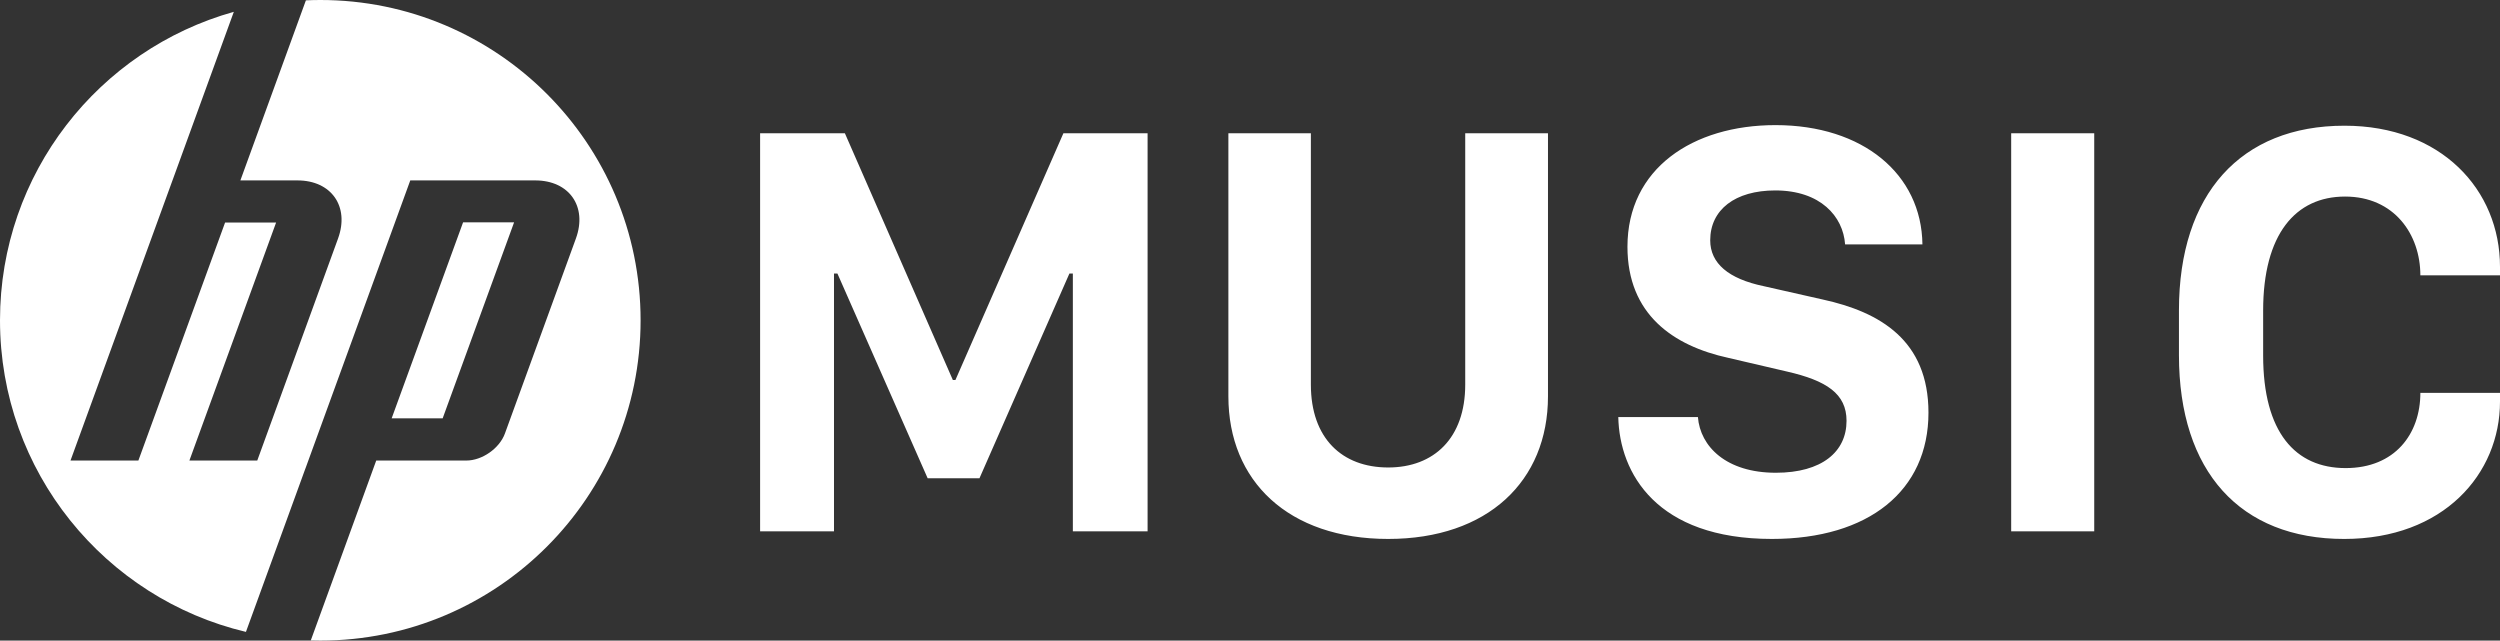 <?xml version="1.0" encoding="utf-8"?>
<svg xmlns="http://www.w3.org/2000/svg" viewBox="406.207 206.954 357.832 91.69" width="2070.8px" height="530.613px" preserveAspectRatio="none"><rect x="406.207" y="206.954" width="357.832" height="91.69" fill="#333333" stroke="none"/><g id="object-2"><path d="M 452.051 298.644 C 451.597 298.644 451.142 298.636 450.689 298.623 L 460.058 272.873 L 472.953 272.873 C 475.216 272.873 477.7 271.134 478.475 269.009 L 488.639 241.088 C 490.302 236.517 487.683 232.777 482.819 232.777 L 464.931 232.777 L 449.923 274.019 L 449.918 274.019 L 441.409 297.4 C 421.222 292.601 406.207 274.454 406.207 252.8 C 406.207 231.769 420.368 214.047 439.675 208.646 L 430.895 232.777 L 430.893 232.777 L 416.298 272.873 L 426.013 272.875 L 438.426 238.802 L 445.728 238.802 L 433.315 272.875 L 443.028 272.876 L 454.595 241.088 C 456.258 236.517 453.64 232.777 448.781 232.777 L 440.613 232.777 L 449.991 207.002 C 450.675 206.972 451.361 206.954 452.051 206.954 C 477.371 206.954 497.897 227.479 497.897 252.8 C 497.897 278.118 477.371 298.644 452.051 298.644 Z M 479.791 238.778 L 472.49 238.778 L 462.267 266.828 L 469.568 266.828 L 479.791 238.778 Z" style="fill: rgb(255, 255, 255);" id="object-0"/><path d="M 542.96 261.345 L 542.591 261.345 L 527.138 226.031 L 515.003 226.031 L 515.003 283.008 L 525.579 283.008 L 525.579 246.107 L 526.07 246.107 L 538.984 275.409 L 546.401 275.409 L 559.274 246.107 L 559.767 246.107 L 559.767 283.008 L 570.465 283.008 L 570.465 226.031 L 558.413 226.031 L 542.96 261.345 Z M 694.073 226.031 L 705.96 226.031 L 705.96 283.009 L 694.073 283.009 L 694.073 226.031 Z M 741.862 235.088 C 748.912 235.088 752.64 240.515 752.64 246.359 L 764.039 246.359 L 764.039 245.148 C 764.039 234.129 755.635 224.947 741.779 224.947 C 726.939 224.947 718.086 234.714 718.086 251.37 L 718.086 257.799 C 718.086 274.45 726.857 284.096 741.737 284.096 C 755.962 284.096 764.039 274.784 764.039 264.434 L 764.039 263.182 L 752.641 263.182 C 752.641 269.07 748.994 273.953 741.946 273.953 C 734.729 273.953 730.137 268.818 730.137 257.838 L 730.137 251.414 C 730.137 240.472 734.771 235.088 741.862 235.088 Z M 615.929 262.011 C 615.929 269.652 611.461 273.866 604.903 273.866 C 598.303 273.866 593.836 269.692 593.836 262.011 L 593.836 226.031 L 582.029 226.031 L 582.029 263.681 C 582.029 275.831 590.636 284.095 604.901 284.095 C 619.126 284.095 627.774 275.831 627.774 263.681 L 627.774 226.031 L 615.929 226.031 L 615.929 262.011 Z M 667.103 249.824 L 658.619 247.906 C 653.619 246.859 650.995 244.648 650.995 241.349 C 650.995 236.968 654.56 234.212 660.302 234.212 C 666.778 234.212 670.016 237.927 670.302 241.935 L 681.37 241.935 C 681.247 231.874 672.845 224.862 660.341 224.862 C 648.496 224.862 639.149 231.083 639.149 242.269 C 639.149 251.953 645.709 256.458 653.579 258.174 L 661.981 260.134 C 667.638 261.428 670.507 263.308 670.507 267.187 C 670.507 271.615 666.981 274.621 660.383 274.621 C 653.291 274.621 649.56 270.863 649.234 266.646 L 637.837 266.646 C 638.004 274.703 643.332 284.095 659.811 284.095 C 673.665 284.095 682.234 277.208 682.234 266.017 C 682.23 255.665 675.302 251.616 667.103 249.824 Z" style="fill:#fff" id="object-1"/></g></svg>